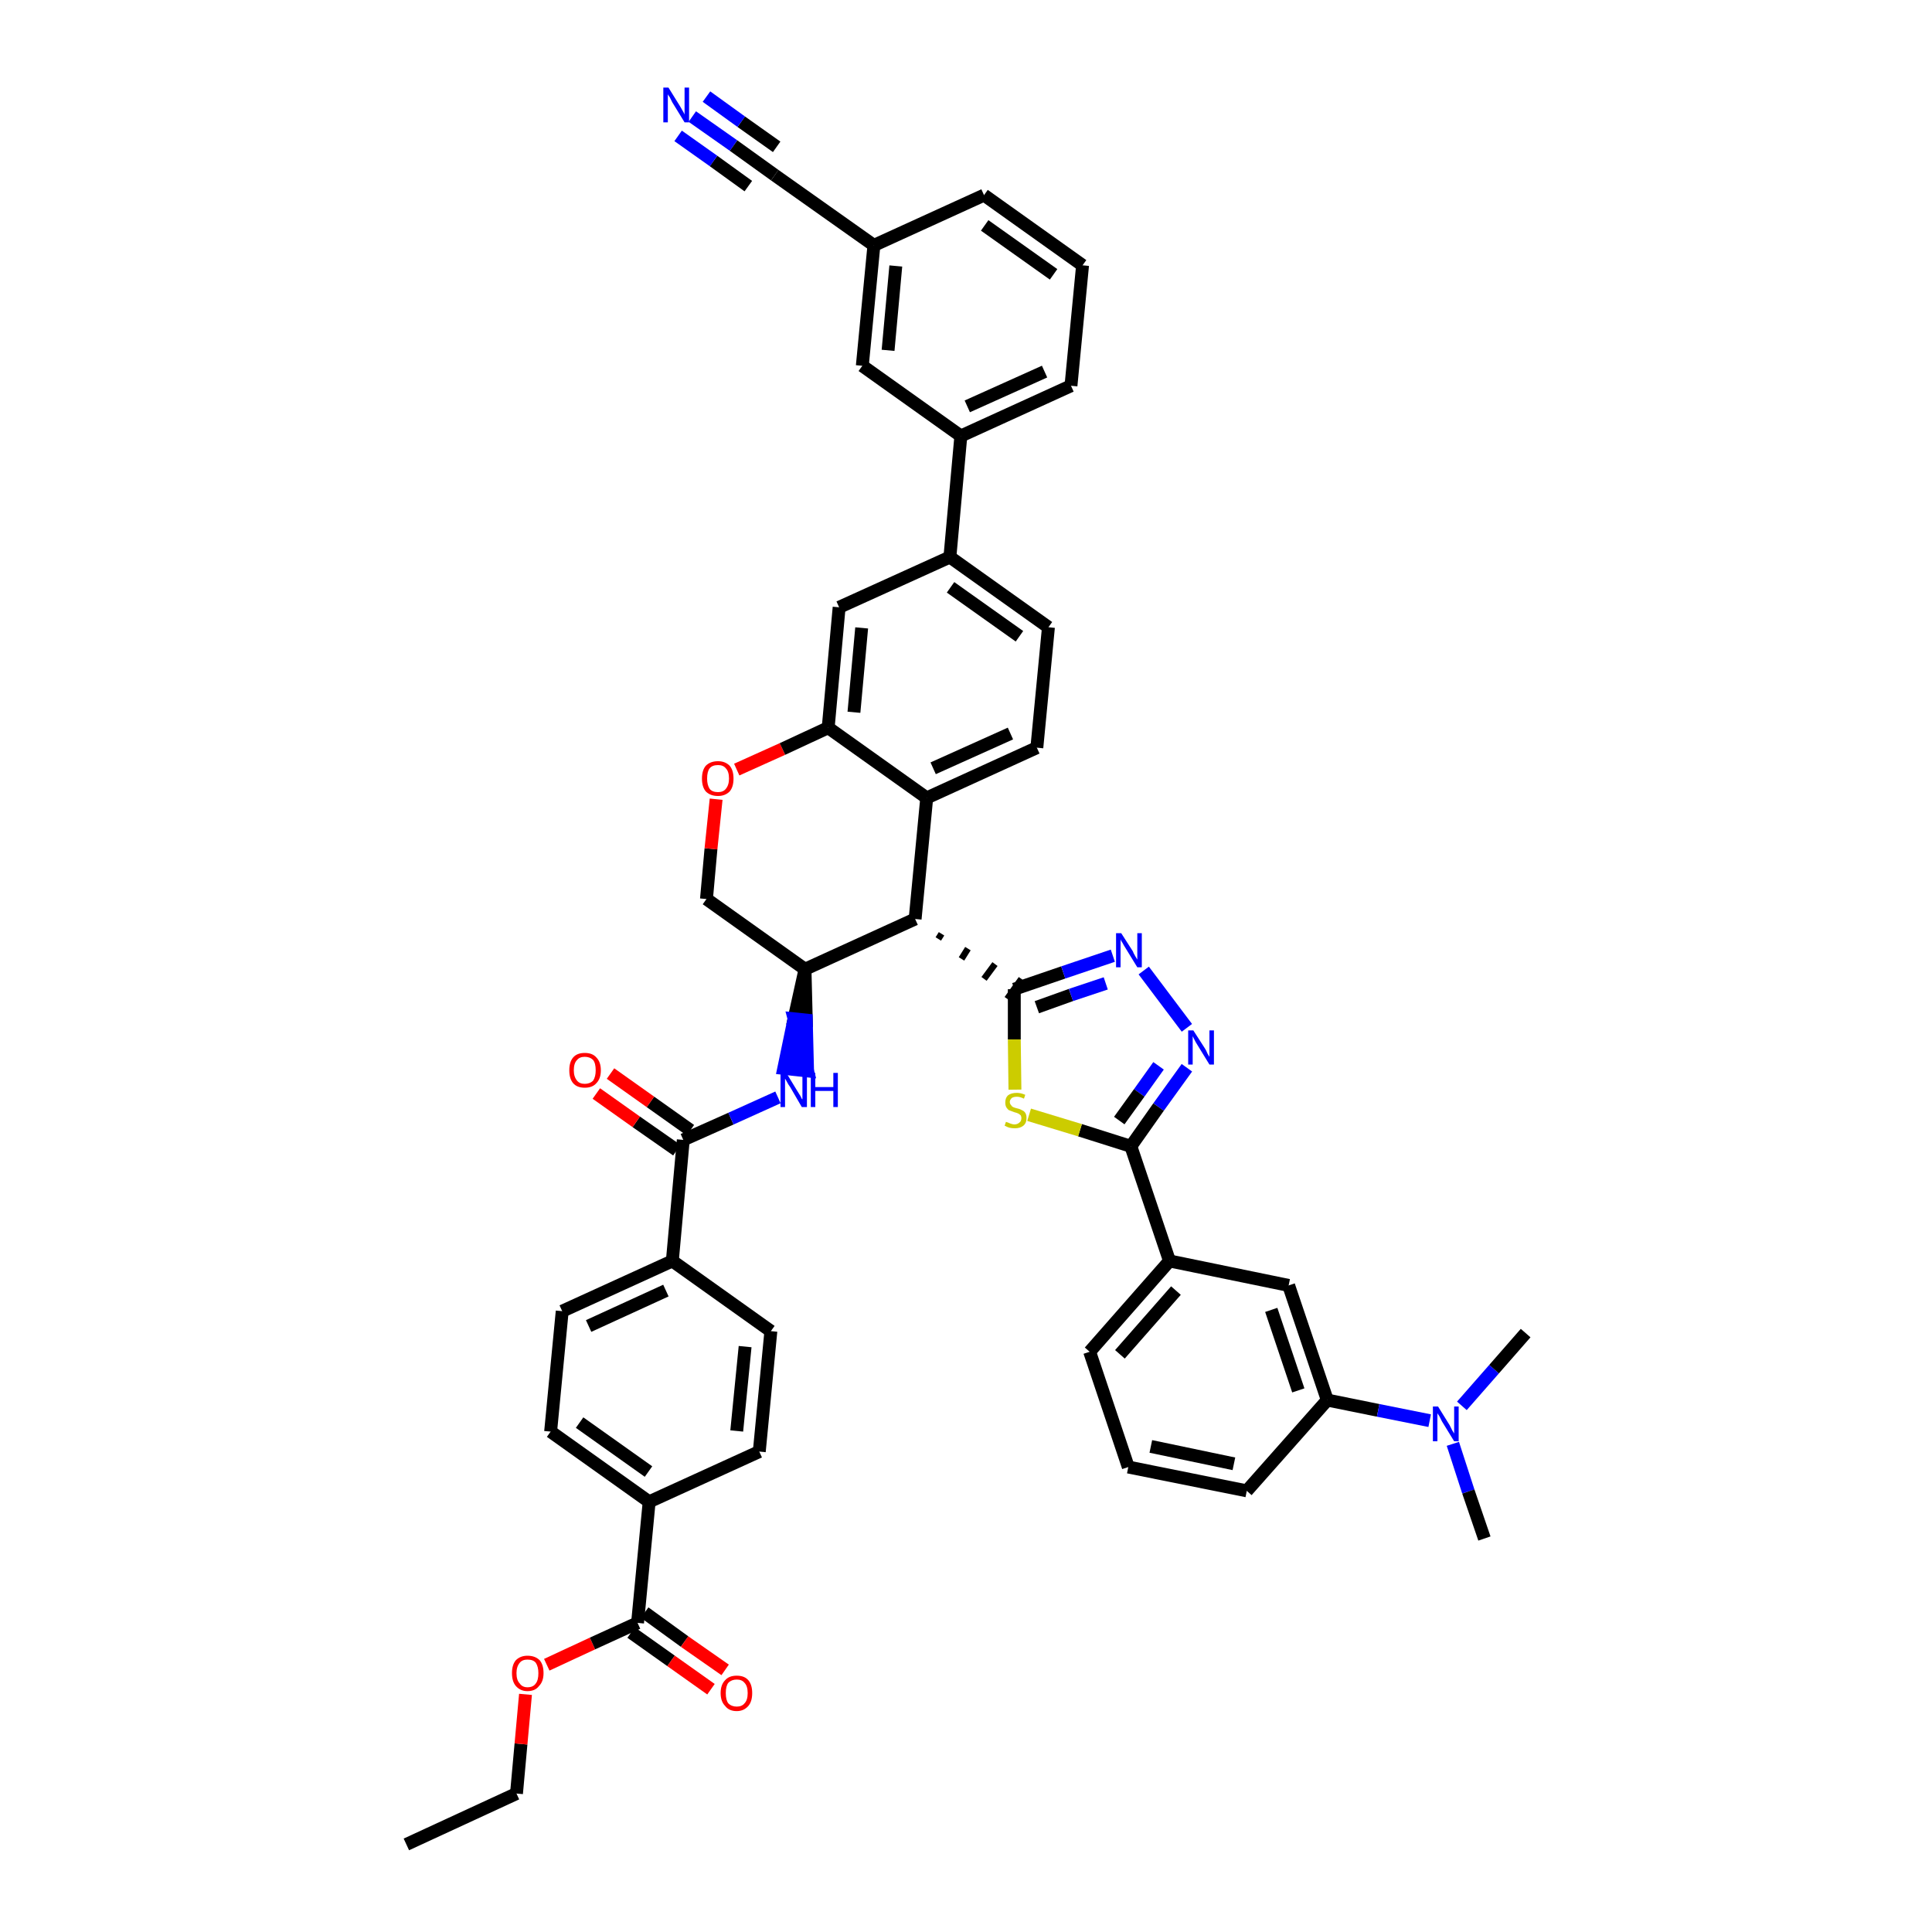 <?xml version='1.0' encoding='iso-8859-1'?>
<svg version='1.1' baseProfile='full'
              xmlns='http://www.w3.org/2000/svg'
                      xmlns:rdkit='http://www.rdkit.org/xml'
                      xmlns:xlink='http://www.w3.org/1999/xlink'
                  xml:space='preserve'
width='300px' height='300px' viewBox='0 0 300 300'>
<!-- END OF HEADER -->
<path class='bond-0 atom-0 atom-1' d='M 63.1,286.4 L 80.2,278.5' style='fill:none;fill-rule:evenodd;stroke:#000000;stroke-width:2.0px;stroke-linecap:butt;stroke-linejoin:miter;stroke-opacity:1' />
<path class='bond-1 atom-1 atom-2' d='M 80.2,278.5 L 80.9,270.8' style='fill:none;fill-rule:evenodd;stroke:#000000;stroke-width:2.0px;stroke-linecap:butt;stroke-linejoin:miter;stroke-opacity:1' />
<path class='bond-1 atom-1 atom-2' d='M 80.9,270.8 L 81.6,263.1' style='fill:none;fill-rule:evenodd;stroke:#FF0000;stroke-width:2.0px;stroke-linecap:butt;stroke-linejoin:miter;stroke-opacity:1' />
<path class='bond-2 atom-2 atom-3' d='M 84.9,258.5 L 92.0,255.2' style='fill:none;fill-rule:evenodd;stroke:#FF0000;stroke-width:2.0px;stroke-linecap:butt;stroke-linejoin:miter;stroke-opacity:1' />
<path class='bond-2 atom-2 atom-3' d='M 92.0,255.2 L 99.0,252.0' style='fill:none;fill-rule:evenodd;stroke:#000000;stroke-width:2.0px;stroke-linecap:butt;stroke-linejoin:miter;stroke-opacity:1' />
<path class='bond-3 atom-3 atom-4' d='M 98.0,253.5 L 104.2,257.9' style='fill:none;fill-rule:evenodd;stroke:#000000;stroke-width:2.0px;stroke-linecap:butt;stroke-linejoin:miter;stroke-opacity:1' />
<path class='bond-3 atom-3 atom-4' d='M 104.2,257.9 L 110.4,262.3' style='fill:none;fill-rule:evenodd;stroke:#FF0000;stroke-width:2.0px;stroke-linecap:butt;stroke-linejoin:miter;stroke-opacity:1' />
<path class='bond-3 atom-3 atom-4' d='M 100.1,250.4 L 106.3,254.9' style='fill:none;fill-rule:evenodd;stroke:#000000;stroke-width:2.0px;stroke-linecap:butt;stroke-linejoin:miter;stroke-opacity:1' />
<path class='bond-3 atom-3 atom-4' d='M 106.3,254.9 L 112.6,259.3' style='fill:none;fill-rule:evenodd;stroke:#FF0000;stroke-width:2.0px;stroke-linecap:butt;stroke-linejoin:miter;stroke-opacity:1' />
<path class='bond-4 atom-3 atom-5' d='M 99.0,252.0 L 100.8,233.2' style='fill:none;fill-rule:evenodd;stroke:#000000;stroke-width:2.0px;stroke-linecap:butt;stroke-linejoin:miter;stroke-opacity:1' />
<path class='bond-5 atom-5 atom-6' d='M 100.8,233.2 L 85.5,222.3' style='fill:none;fill-rule:evenodd;stroke:#000000;stroke-width:2.0px;stroke-linecap:butt;stroke-linejoin:miter;stroke-opacity:1' />
<path class='bond-5 atom-5 atom-6' d='M 100.7,228.5 L 90.0,220.9' style='fill:none;fill-rule:evenodd;stroke:#000000;stroke-width:2.0px;stroke-linecap:butt;stroke-linejoin:miter;stroke-opacity:1' />
<path class='bond-45 atom-45 atom-5' d='M 117.9,225.4 L 100.8,233.2' style='fill:none;fill-rule:evenodd;stroke:#000000;stroke-width:2.0px;stroke-linecap:butt;stroke-linejoin:miter;stroke-opacity:1' />
<path class='bond-6 atom-6 atom-7' d='M 85.5,222.3 L 87.3,203.6' style='fill:none;fill-rule:evenodd;stroke:#000000;stroke-width:2.0px;stroke-linecap:butt;stroke-linejoin:miter;stroke-opacity:1' />
<path class='bond-7 atom-7 atom-8' d='M 87.3,203.6 L 104.4,195.8' style='fill:none;fill-rule:evenodd;stroke:#000000;stroke-width:2.0px;stroke-linecap:butt;stroke-linejoin:miter;stroke-opacity:1' />
<path class='bond-7 atom-7 atom-8' d='M 91.4,205.9 L 103.4,200.4' style='fill:none;fill-rule:evenodd;stroke:#000000;stroke-width:2.0px;stroke-linecap:butt;stroke-linejoin:miter;stroke-opacity:1' />
<path class='bond-8 atom-8 atom-9' d='M 104.4,195.8 L 106.1,177.0' style='fill:none;fill-rule:evenodd;stroke:#000000;stroke-width:2.0px;stroke-linecap:butt;stroke-linejoin:miter;stroke-opacity:1' />
<path class='bond-43 atom-8 atom-44' d='M 104.4,195.8 L 119.7,206.7' style='fill:none;fill-rule:evenodd;stroke:#000000;stroke-width:2.0px;stroke-linecap:butt;stroke-linejoin:miter;stroke-opacity:1' />
<path class='bond-9 atom-9 atom-10' d='M 107.2,175.5 L 101.0,171.1' style='fill:none;fill-rule:evenodd;stroke:#000000;stroke-width:2.0px;stroke-linecap:butt;stroke-linejoin:miter;stroke-opacity:1' />
<path class='bond-9 atom-9 atom-10' d='M 101.0,171.1 L 94.8,166.7' style='fill:none;fill-rule:evenodd;stroke:#FF0000;stroke-width:2.0px;stroke-linecap:butt;stroke-linejoin:miter;stroke-opacity:1' />
<path class='bond-9 atom-9 atom-10' d='M 105.1,178.6 L 98.8,174.2' style='fill:none;fill-rule:evenodd;stroke:#000000;stroke-width:2.0px;stroke-linecap:butt;stroke-linejoin:miter;stroke-opacity:1' />
<path class='bond-9 atom-9 atom-10' d='M 98.8,174.2 L 92.6,169.8' style='fill:none;fill-rule:evenodd;stroke:#FF0000;stroke-width:2.0px;stroke-linecap:butt;stroke-linejoin:miter;stroke-opacity:1' />
<path class='bond-10 atom-9 atom-11' d='M 106.1,177.0 L 113.5,173.7' style='fill:none;fill-rule:evenodd;stroke:#000000;stroke-width:2.0px;stroke-linecap:butt;stroke-linejoin:miter;stroke-opacity:1' />
<path class='bond-10 atom-9 atom-11' d='M 113.5,173.7 L 120.8,170.4' style='fill:none;fill-rule:evenodd;stroke:#0000FF;stroke-width:2.0px;stroke-linecap:butt;stroke-linejoin:miter;stroke-opacity:1' />
<path class='bond-11 atom-12 atom-11' d='M 125.0,150.5 L 123.3,158.2 L 125.2,158.4 Z' style='fill:#000000;fill-rule:evenodd;fill-opacity:1;stroke:#000000;stroke-width:2.0px;stroke-linecap:butt;stroke-linejoin:miter;stroke-opacity:1;' />
<path class='bond-11 atom-12 atom-11' d='M 123.3,158.2 L 125.4,166.3 L 121.7,165.9 Z' style='fill:#0000FF;fill-rule:evenodd;fill-opacity:1;stroke:#0000FF;stroke-width:2.0px;stroke-linecap:butt;stroke-linejoin:miter;stroke-opacity:1;' />
<path class='bond-11 atom-12 atom-11' d='M 123.3,158.2 L 125.2,158.4 L 125.4,166.3 Z' style='fill:#0000FF;fill-rule:evenodd;fill-opacity:1;stroke:#0000FF;stroke-width:2.0px;stroke-linecap:butt;stroke-linejoin:miter;stroke-opacity:1;' />
<path class='bond-12 atom-12 atom-13' d='M 125.0,150.5 L 109.7,139.6' style='fill:none;fill-rule:evenodd;stroke:#000000;stroke-width:2.0px;stroke-linecap:butt;stroke-linejoin:miter;stroke-opacity:1' />
<path class='bond-46 atom-29 atom-12' d='M 142.1,142.7 L 125.0,150.5' style='fill:none;fill-rule:evenodd;stroke:#000000;stroke-width:2.0px;stroke-linecap:butt;stroke-linejoin:miter;stroke-opacity:1' />
<path class='bond-13 atom-13 atom-14' d='M 109.7,139.6 L 110.4,131.8' style='fill:none;fill-rule:evenodd;stroke:#000000;stroke-width:2.0px;stroke-linecap:butt;stroke-linejoin:miter;stroke-opacity:1' />
<path class='bond-13 atom-13 atom-14' d='M 110.4,131.8 L 111.2,124.1' style='fill:none;fill-rule:evenodd;stroke:#FF0000;stroke-width:2.0px;stroke-linecap:butt;stroke-linejoin:miter;stroke-opacity:1' />
<path class='bond-14 atom-14 atom-15' d='M 114.4,119.5 L 121.5,116.3' style='fill:none;fill-rule:evenodd;stroke:#FF0000;stroke-width:2.0px;stroke-linecap:butt;stroke-linejoin:miter;stroke-opacity:1' />
<path class='bond-14 atom-14 atom-15' d='M 121.5,116.3 L 128.6,113.0' style='fill:none;fill-rule:evenodd;stroke:#000000;stroke-width:2.0px;stroke-linecap:butt;stroke-linejoin:miter;stroke-opacity:1' />
<path class='bond-15 atom-15 atom-16' d='M 128.6,113.0 L 130.3,94.3' style='fill:none;fill-rule:evenodd;stroke:#000000;stroke-width:2.0px;stroke-linecap:butt;stroke-linejoin:miter;stroke-opacity:1' />
<path class='bond-15 atom-15 atom-16' d='M 132.6,110.6 L 133.8,97.5' style='fill:none;fill-rule:evenodd;stroke:#000000;stroke-width:2.0px;stroke-linecap:butt;stroke-linejoin:miter;stroke-opacity:1' />
<path class='bond-48 atom-28 atom-15' d='M 143.9,123.9 L 128.6,113.0' style='fill:none;fill-rule:evenodd;stroke:#000000;stroke-width:2.0px;stroke-linecap:butt;stroke-linejoin:miter;stroke-opacity:1' />
<path class='bond-16 atom-16 atom-17' d='M 130.3,94.3 L 147.5,86.5' style='fill:none;fill-rule:evenodd;stroke:#000000;stroke-width:2.0px;stroke-linecap:butt;stroke-linejoin:miter;stroke-opacity:1' />
<path class='bond-17 atom-17 atom-18' d='M 147.5,86.5 L 149.2,67.7' style='fill:none;fill-rule:evenodd;stroke:#000000;stroke-width:2.0px;stroke-linecap:butt;stroke-linejoin:miter;stroke-opacity:1' />
<path class='bond-25 atom-17 atom-26' d='M 147.5,86.5 L 162.8,97.4' style='fill:none;fill-rule:evenodd;stroke:#000000;stroke-width:2.0px;stroke-linecap:butt;stroke-linejoin:miter;stroke-opacity:1' />
<path class='bond-25 atom-17 atom-26' d='M 147.6,91.2 L 158.3,98.8' style='fill:none;fill-rule:evenodd;stroke:#000000;stroke-width:2.0px;stroke-linecap:butt;stroke-linejoin:miter;stroke-opacity:1' />
<path class='bond-18 atom-18 atom-19' d='M 149.2,67.7 L 166.3,59.9' style='fill:none;fill-rule:evenodd;stroke:#000000;stroke-width:2.0px;stroke-linecap:butt;stroke-linejoin:miter;stroke-opacity:1' />
<path class='bond-18 atom-18 atom-19' d='M 150.2,63.1 L 162.2,57.7' style='fill:none;fill-rule:evenodd;stroke:#000000;stroke-width:2.0px;stroke-linecap:butt;stroke-linejoin:miter;stroke-opacity:1' />
<path class='bond-50 atom-25 atom-18' d='M 133.9,56.8 L 149.2,67.7' style='fill:none;fill-rule:evenodd;stroke:#000000;stroke-width:2.0px;stroke-linecap:butt;stroke-linejoin:miter;stroke-opacity:1' />
<path class='bond-19 atom-19 atom-20' d='M 166.3,59.9 L 168.1,41.2' style='fill:none;fill-rule:evenodd;stroke:#000000;stroke-width:2.0px;stroke-linecap:butt;stroke-linejoin:miter;stroke-opacity:1' />
<path class='bond-20 atom-20 atom-21' d='M 168.1,41.2 L 152.8,30.3' style='fill:none;fill-rule:evenodd;stroke:#000000;stroke-width:2.0px;stroke-linecap:butt;stroke-linejoin:miter;stroke-opacity:1' />
<path class='bond-20 atom-20 atom-21' d='M 163.6,42.6 L 152.9,35.0' style='fill:none;fill-rule:evenodd;stroke:#000000;stroke-width:2.0px;stroke-linecap:butt;stroke-linejoin:miter;stroke-opacity:1' />
<path class='bond-21 atom-21 atom-22' d='M 152.8,30.3 L 135.7,38.1' style='fill:none;fill-rule:evenodd;stroke:#000000;stroke-width:2.0px;stroke-linecap:butt;stroke-linejoin:miter;stroke-opacity:1' />
<path class='bond-22 atom-22 atom-23' d='M 135.7,38.1 L 120.3,27.2' style='fill:none;fill-rule:evenodd;stroke:#000000;stroke-width:2.0px;stroke-linecap:butt;stroke-linejoin:miter;stroke-opacity:1' />
<path class='bond-24 atom-22 atom-25' d='M 135.7,38.1 L 133.9,56.8' style='fill:none;fill-rule:evenodd;stroke:#000000;stroke-width:2.0px;stroke-linecap:butt;stroke-linejoin:miter;stroke-opacity:1' />
<path class='bond-24 atom-22 atom-25' d='M 139.1,41.3 L 137.9,54.4' style='fill:none;fill-rule:evenodd;stroke:#000000;stroke-width:2.0px;stroke-linecap:butt;stroke-linejoin:miter;stroke-opacity:1' />
<path class='bond-23 atom-23 atom-24' d='M 120.3,27.2 L 113.9,22.6' style='fill:none;fill-rule:evenodd;stroke:#000000;stroke-width:2.0px;stroke-linecap:butt;stroke-linejoin:miter;stroke-opacity:1' />
<path class='bond-23 atom-23 atom-24' d='M 113.9,22.6 L 107.5,18.1' style='fill:none;fill-rule:evenodd;stroke:#0000FF;stroke-width:2.0px;stroke-linecap:butt;stroke-linejoin:miter;stroke-opacity:1' />
<path class='bond-23 atom-23 atom-24' d='M 120.6,22.8 L 115.1,18.9' style='fill:none;fill-rule:evenodd;stroke:#000000;stroke-width:2.0px;stroke-linecap:butt;stroke-linejoin:miter;stroke-opacity:1' />
<path class='bond-23 atom-23 atom-24' d='M 115.1,18.9 L 109.7,15.0' style='fill:none;fill-rule:evenodd;stroke:#0000FF;stroke-width:2.0px;stroke-linecap:butt;stroke-linejoin:miter;stroke-opacity:1' />
<path class='bond-23 atom-23 atom-24' d='M 116.2,28.9 L 110.8,25.0' style='fill:none;fill-rule:evenodd;stroke:#000000;stroke-width:2.0px;stroke-linecap:butt;stroke-linejoin:miter;stroke-opacity:1' />
<path class='bond-23 atom-23 atom-24' d='M 110.8,25.0 L 105.3,21.1' style='fill:none;fill-rule:evenodd;stroke:#0000FF;stroke-width:2.0px;stroke-linecap:butt;stroke-linejoin:miter;stroke-opacity:1' />
<path class='bond-26 atom-26 atom-27' d='M 162.8,97.4 L 161.0,116.1' style='fill:none;fill-rule:evenodd;stroke:#000000;stroke-width:2.0px;stroke-linecap:butt;stroke-linejoin:miter;stroke-opacity:1' />
<path class='bond-27 atom-27 atom-28' d='M 161.0,116.1 L 143.9,123.9' style='fill:none;fill-rule:evenodd;stroke:#000000;stroke-width:2.0px;stroke-linecap:butt;stroke-linejoin:miter;stroke-opacity:1' />
<path class='bond-27 atom-27 atom-28' d='M 156.9,113.9 L 144.9,119.3' style='fill:none;fill-rule:evenodd;stroke:#000000;stroke-width:2.0px;stroke-linecap:butt;stroke-linejoin:miter;stroke-opacity:1' />
<path class='bond-28 atom-28 atom-29' d='M 143.9,123.9 L 142.1,142.7' style='fill:none;fill-rule:evenodd;stroke:#000000;stroke-width:2.0px;stroke-linecap:butt;stroke-linejoin:miter;stroke-opacity:1' />
<path class='bond-29 atom-29 atom-30' d='M 145.7,145.8 L 146.2,145.0' style='fill:none;fill-rule:evenodd;stroke:#000000;stroke-width:1.0px;stroke-linecap:butt;stroke-linejoin:miter;stroke-opacity:1' />
<path class='bond-29 atom-29 atom-30' d='M 149.3,148.9 L 150.3,147.3' style='fill:none;fill-rule:evenodd;stroke:#000000;stroke-width:1.0px;stroke-linecap:butt;stroke-linejoin:miter;stroke-opacity:1' />
<path class='bond-29 atom-29 atom-30' d='M 152.8,152.0 L 154.5,149.7' style='fill:none;fill-rule:evenodd;stroke:#000000;stroke-width:1.0px;stroke-linecap:butt;stroke-linejoin:miter;stroke-opacity:1' />
<path class='bond-29 atom-29 atom-30' d='M 156.4,155.1 L 158.6,152.0' style='fill:none;fill-rule:evenodd;stroke:#000000;stroke-width:1.0px;stroke-linecap:butt;stroke-linejoin:miter;stroke-opacity:1' />
<path class='bond-30 atom-30 atom-31' d='M 157.5,153.6 L 165.1,151.0' style='fill:none;fill-rule:evenodd;stroke:#000000;stroke-width:2.0px;stroke-linecap:butt;stroke-linejoin:miter;stroke-opacity:1' />
<path class='bond-30 atom-30 atom-31' d='M 165.1,151.0 L 172.8,148.4' style='fill:none;fill-rule:evenodd;stroke:#0000FF;stroke-width:2.0px;stroke-linecap:butt;stroke-linejoin:miter;stroke-opacity:1' />
<path class='bond-30 atom-30 atom-31' d='M 161.0,156.4 L 166.3,154.5' style='fill:none;fill-rule:evenodd;stroke:#000000;stroke-width:2.0px;stroke-linecap:butt;stroke-linejoin:miter;stroke-opacity:1' />
<path class='bond-30 atom-30 atom-31' d='M 166.3,154.5 L 171.7,152.7' style='fill:none;fill-rule:evenodd;stroke:#0000FF;stroke-width:2.0px;stroke-linecap:butt;stroke-linejoin:miter;stroke-opacity:1' />
<path class='bond-47 atom-43 atom-30' d='M 157.6,169.2 L 157.5,161.4' style='fill:none;fill-rule:evenodd;stroke:#CCCC00;stroke-width:2.0px;stroke-linecap:butt;stroke-linejoin:miter;stroke-opacity:1' />
<path class='bond-47 atom-43 atom-30' d='M 157.5,161.4 L 157.5,153.6' style='fill:none;fill-rule:evenodd;stroke:#000000;stroke-width:2.0px;stroke-linecap:butt;stroke-linejoin:miter;stroke-opacity:1' />
<path class='bond-31 atom-31 atom-32' d='M 177.6,150.7 L 184.3,159.6' style='fill:none;fill-rule:evenodd;stroke:#0000FF;stroke-width:2.0px;stroke-linecap:butt;stroke-linejoin:miter;stroke-opacity:1' />
<path class='bond-32 atom-32 atom-33' d='M 184.3,165.8 L 179.9,171.9' style='fill:none;fill-rule:evenodd;stroke:#0000FF;stroke-width:2.0px;stroke-linecap:butt;stroke-linejoin:miter;stroke-opacity:1' />
<path class='bond-32 atom-32 atom-33' d='M 179.9,171.9 L 175.6,178.0' style='fill:none;fill-rule:evenodd;stroke:#000000;stroke-width:2.0px;stroke-linecap:butt;stroke-linejoin:miter;stroke-opacity:1' />
<path class='bond-32 atom-32 atom-33' d='M 179.9,165.5 L 176.9,169.7' style='fill:none;fill-rule:evenodd;stroke:#0000FF;stroke-width:2.0px;stroke-linecap:butt;stroke-linejoin:miter;stroke-opacity:1' />
<path class='bond-32 atom-32 atom-33' d='M 176.9,169.7 L 173.8,174.0' style='fill:none;fill-rule:evenodd;stroke:#000000;stroke-width:2.0px;stroke-linecap:butt;stroke-linejoin:miter;stroke-opacity:1' />
<path class='bond-33 atom-33 atom-34' d='M 175.6,178.0 L 181.6,195.8' style='fill:none;fill-rule:evenodd;stroke:#000000;stroke-width:2.0px;stroke-linecap:butt;stroke-linejoin:miter;stroke-opacity:1' />
<path class='bond-42 atom-33 atom-43' d='M 175.6,178.0 L 167.7,175.5' style='fill:none;fill-rule:evenodd;stroke:#000000;stroke-width:2.0px;stroke-linecap:butt;stroke-linejoin:miter;stroke-opacity:1' />
<path class='bond-42 atom-33 atom-43' d='M 167.7,175.5 L 159.8,173.1' style='fill:none;fill-rule:evenodd;stroke:#CCCC00;stroke-width:2.0px;stroke-linecap:butt;stroke-linejoin:miter;stroke-opacity:1' />
<path class='bond-34 atom-34 atom-35' d='M 181.6,195.8 L 169.2,209.9' style='fill:none;fill-rule:evenodd;stroke:#000000;stroke-width:2.0px;stroke-linecap:butt;stroke-linejoin:miter;stroke-opacity:1' />
<path class='bond-34 atom-34 atom-35' d='M 182.6,200.4 L 173.9,210.3' style='fill:none;fill-rule:evenodd;stroke:#000000;stroke-width:2.0px;stroke-linecap:butt;stroke-linejoin:miter;stroke-opacity:1' />
<path class='bond-49 atom-42 atom-34' d='M 200.1,199.6 L 181.6,195.8' style='fill:none;fill-rule:evenodd;stroke:#000000;stroke-width:2.0px;stroke-linecap:butt;stroke-linejoin:miter;stroke-opacity:1' />
<path class='bond-35 atom-35 atom-36' d='M 169.2,209.9 L 175.2,227.8' style='fill:none;fill-rule:evenodd;stroke:#000000;stroke-width:2.0px;stroke-linecap:butt;stroke-linejoin:miter;stroke-opacity:1' />
<path class='bond-36 atom-36 atom-37' d='M 175.2,227.8 L 193.6,231.5' style='fill:none;fill-rule:evenodd;stroke:#000000;stroke-width:2.0px;stroke-linecap:butt;stroke-linejoin:miter;stroke-opacity:1' />
<path class='bond-36 atom-36 atom-37' d='M 178.7,224.6 L 191.6,227.3' style='fill:none;fill-rule:evenodd;stroke:#000000;stroke-width:2.0px;stroke-linecap:butt;stroke-linejoin:miter;stroke-opacity:1' />
<path class='bond-37 atom-37 atom-38' d='M 193.6,231.5 L 206.1,217.4' style='fill:none;fill-rule:evenodd;stroke:#000000;stroke-width:2.0px;stroke-linecap:butt;stroke-linejoin:miter;stroke-opacity:1' />
<path class='bond-38 atom-38 atom-39' d='M 206.1,217.4 L 214.0,219.0' style='fill:none;fill-rule:evenodd;stroke:#000000;stroke-width:2.0px;stroke-linecap:butt;stroke-linejoin:miter;stroke-opacity:1' />
<path class='bond-38 atom-38 atom-39' d='M 214.0,219.0 L 222.0,220.6' style='fill:none;fill-rule:evenodd;stroke:#0000FF;stroke-width:2.0px;stroke-linecap:butt;stroke-linejoin:miter;stroke-opacity:1' />
<path class='bond-41 atom-38 atom-42' d='M 206.1,217.4 L 200.1,199.6' style='fill:none;fill-rule:evenodd;stroke:#000000;stroke-width:2.0px;stroke-linecap:butt;stroke-linejoin:miter;stroke-opacity:1' />
<path class='bond-41 atom-38 atom-42' d='M 201.6,215.9 L 197.4,203.4' style='fill:none;fill-rule:evenodd;stroke:#000000;stroke-width:2.0px;stroke-linecap:butt;stroke-linejoin:miter;stroke-opacity:1' />
<path class='bond-39 atom-39 atom-40' d='M 225.6,224.2 L 228.0,231.6' style='fill:none;fill-rule:evenodd;stroke:#0000FF;stroke-width:2.0px;stroke-linecap:butt;stroke-linejoin:miter;stroke-opacity:1' />
<path class='bond-39 atom-39 atom-40' d='M 228.0,231.6 L 230.5,238.9' style='fill:none;fill-rule:evenodd;stroke:#000000;stroke-width:2.0px;stroke-linecap:butt;stroke-linejoin:miter;stroke-opacity:1' />
<path class='bond-40 atom-39 atom-41' d='M 227.0,218.3 L 232.0,212.6' style='fill:none;fill-rule:evenodd;stroke:#0000FF;stroke-width:2.0px;stroke-linecap:butt;stroke-linejoin:miter;stroke-opacity:1' />
<path class='bond-40 atom-39 atom-41' d='M 232.0,212.6 L 236.9,207.0' style='fill:none;fill-rule:evenodd;stroke:#000000;stroke-width:2.0px;stroke-linecap:butt;stroke-linejoin:miter;stroke-opacity:1' />
<path class='bond-44 atom-44 atom-45' d='M 119.7,206.7 L 117.9,225.4' style='fill:none;fill-rule:evenodd;stroke:#000000;stroke-width:2.0px;stroke-linecap:butt;stroke-linejoin:miter;stroke-opacity:1' />
<path class='bond-44 atom-44 atom-45' d='M 115.7,209.1 L 114.4,222.2' style='fill:none;fill-rule:evenodd;stroke:#000000;stroke-width:2.0px;stroke-linecap:butt;stroke-linejoin:miter;stroke-opacity:1' />
<path  class='atom-2' d='M 79.5 259.8
Q 79.5 258.5, 80.1 257.8
Q 80.8 257.1, 81.9 257.1
Q 83.1 257.1, 83.8 257.8
Q 84.4 258.5, 84.4 259.8
Q 84.4 261.1, 83.7 261.8
Q 83.1 262.6, 81.9 262.6
Q 80.8 262.6, 80.1 261.8
Q 79.5 261.1, 79.5 259.8
M 81.9 262.0
Q 82.8 262.0, 83.2 261.4
Q 83.6 260.9, 83.6 259.8
Q 83.6 258.8, 83.2 258.2
Q 82.8 257.7, 81.9 257.7
Q 81.1 257.7, 80.7 258.2
Q 80.2 258.8, 80.2 259.8
Q 80.2 260.9, 80.7 261.4
Q 81.1 262.0, 81.9 262.0
' fill='#FF0000'/>
<path  class='atom-4' d='M 111.9 262.9
Q 111.9 261.6, 112.6 260.9
Q 113.2 260.2, 114.4 260.2
Q 115.6 260.2, 116.2 260.9
Q 116.8 261.6, 116.8 262.9
Q 116.8 264.2, 116.2 264.9
Q 115.5 265.7, 114.4 265.7
Q 113.2 265.7, 112.6 264.9
Q 111.9 264.2, 111.9 262.9
M 114.4 265.0
Q 115.2 265.0, 115.6 264.5
Q 116.1 264.0, 116.1 262.9
Q 116.1 261.8, 115.6 261.3
Q 115.2 260.8, 114.4 260.8
Q 113.6 260.8, 113.1 261.3
Q 112.7 261.8, 112.7 262.9
Q 112.7 264.0, 113.1 264.5
Q 113.6 265.0, 114.4 265.0
' fill='#FF0000'/>
<path  class='atom-10' d='M 88.4 166.2
Q 88.4 164.9, 89.0 164.2
Q 89.6 163.5, 90.8 163.5
Q 92.0 163.5, 92.6 164.2
Q 93.3 164.9, 93.3 166.2
Q 93.3 167.5, 92.6 168.2
Q 92.0 168.9, 90.8 168.9
Q 89.6 168.9, 89.0 168.2
Q 88.4 167.5, 88.4 166.2
M 90.8 168.3
Q 91.6 168.3, 92.1 167.8
Q 92.5 167.2, 92.5 166.2
Q 92.5 165.1, 92.1 164.6
Q 91.6 164.1, 90.8 164.1
Q 90.0 164.1, 89.6 164.6
Q 89.1 165.1, 89.1 166.2
Q 89.1 167.2, 89.6 167.8
Q 90.0 168.3, 90.8 168.3
' fill='#FF0000'/>
<path  class='atom-11' d='M 122.1 166.6
L 123.8 169.4
Q 124.0 169.7, 124.3 170.2
Q 124.5 170.7, 124.6 170.7
L 124.6 166.6
L 125.3 166.6
L 125.3 171.9
L 124.5 171.9
L 122.7 168.8
Q 122.4 168.4, 122.2 168.0
Q 122.0 167.6, 121.9 167.5
L 121.9 171.9
L 121.2 171.9
L 121.2 166.6
L 122.1 166.6
' fill='#0000FF'/>
<path  class='atom-11' d='M 125.9 166.6
L 126.6 166.6
L 126.6 168.8
L 129.4 168.8
L 129.4 166.6
L 130.1 166.6
L 130.1 171.9
L 129.4 171.9
L 129.4 169.4
L 126.6 169.4
L 126.6 171.9
L 125.9 171.9
L 125.9 166.6
' fill='#0000FF'/>
<path  class='atom-14' d='M 109.0 120.9
Q 109.0 119.6, 109.6 118.9
Q 110.3 118.2, 111.5 118.2
Q 112.6 118.2, 113.3 118.9
Q 113.9 119.6, 113.9 120.9
Q 113.9 122.2, 113.3 122.9
Q 112.6 123.6, 111.5 123.6
Q 110.3 123.6, 109.6 122.9
Q 109.0 122.2, 109.0 120.9
M 111.5 123.0
Q 112.3 123.0, 112.7 122.5
Q 113.2 121.9, 113.2 120.9
Q 113.2 119.8, 112.7 119.3
Q 112.3 118.8, 111.5 118.8
Q 110.6 118.8, 110.2 119.3
Q 109.8 119.8, 109.8 120.9
Q 109.8 121.9, 110.2 122.5
Q 110.6 123.0, 111.5 123.0
' fill='#FF0000'/>
<path  class='atom-24' d='M 103.8 13.6
L 105.6 16.5
Q 105.7 16.7, 106.0 17.2
Q 106.3 17.7, 106.3 17.8
L 106.3 13.6
L 107.0 13.6
L 107.0 19.0
L 106.3 19.0
L 104.4 15.9
Q 104.2 15.5, 104.0 15.1
Q 103.7 14.7, 103.7 14.6
L 103.7 19.0
L 103.0 19.0
L 103.0 13.6
L 103.8 13.6
' fill='#0000FF'/>
<path  class='atom-31' d='M 174.1 144.9
L 175.9 147.7
Q 176.0 148.0, 176.3 148.5
Q 176.6 149.0, 176.6 149.0
L 176.6 144.9
L 177.3 144.9
L 177.3 150.2
L 176.6 150.2
L 174.7 147.1
Q 174.5 146.8, 174.3 146.4
Q 174.0 146.0, 174.0 145.8
L 174.0 150.2
L 173.3 150.2
L 173.3 144.9
L 174.1 144.9
' fill='#0000FF'/>
<path  class='atom-32' d='M 185.3 160.0
L 187.1 162.8
Q 187.3 163.1, 187.5 163.6
Q 187.8 164.1, 187.8 164.1
L 187.8 160.0
L 188.5 160.0
L 188.5 165.3
L 187.8 165.3
L 185.9 162.2
Q 185.7 161.9, 185.5 161.5
Q 185.3 161.1, 185.2 160.9
L 185.2 165.3
L 184.5 165.3
L 184.5 160.0
L 185.3 160.0
' fill='#0000FF'/>
<path  class='atom-39' d='M 223.3 218.4
L 225.1 221.3
Q 225.2 221.5, 225.5 222.1
Q 225.8 222.6, 225.8 222.6
L 225.8 218.4
L 226.5 218.4
L 226.5 223.8
L 225.8 223.8
L 223.9 220.7
Q 223.7 220.3, 223.5 219.9
Q 223.2 219.5, 223.2 219.4
L 223.2 223.8
L 222.5 223.8
L 222.5 218.4
L 223.3 218.4
' fill='#0000FF'/>
<path  class='atom-43' d='M 156.2 174.2
Q 156.2 174.2, 156.5 174.3
Q 156.7 174.4, 157.0 174.5
Q 157.3 174.6, 157.5 174.6
Q 158.0 174.6, 158.3 174.3
Q 158.6 174.1, 158.6 173.6
Q 158.6 173.4, 158.5 173.2
Q 158.3 173.0, 158.1 172.9
Q 157.9 172.8, 157.5 172.7
Q 157.0 172.5, 156.7 172.4
Q 156.5 172.3, 156.3 172.0
Q 156.1 171.7, 156.1 171.2
Q 156.1 170.5, 156.5 170.1
Q 157.0 169.7, 157.9 169.7
Q 158.5 169.7, 159.2 170.0
L 159.0 170.6
Q 158.4 170.3, 157.9 170.3
Q 157.4 170.3, 157.1 170.5
Q 156.8 170.8, 156.8 171.1
Q 156.8 171.4, 157.0 171.6
Q 157.1 171.8, 157.3 171.9
Q 157.5 172.0, 157.9 172.1
Q 158.4 172.2, 158.7 172.4
Q 159.0 172.5, 159.2 172.8
Q 159.4 173.1, 159.4 173.6
Q 159.4 174.4, 158.9 174.8
Q 158.4 175.2, 157.6 175.2
Q 157.1 175.2, 156.7 175.1
Q 156.4 175.0, 156.0 174.8
L 156.2 174.2
' fill='#CCCC00'/>
</svg>
